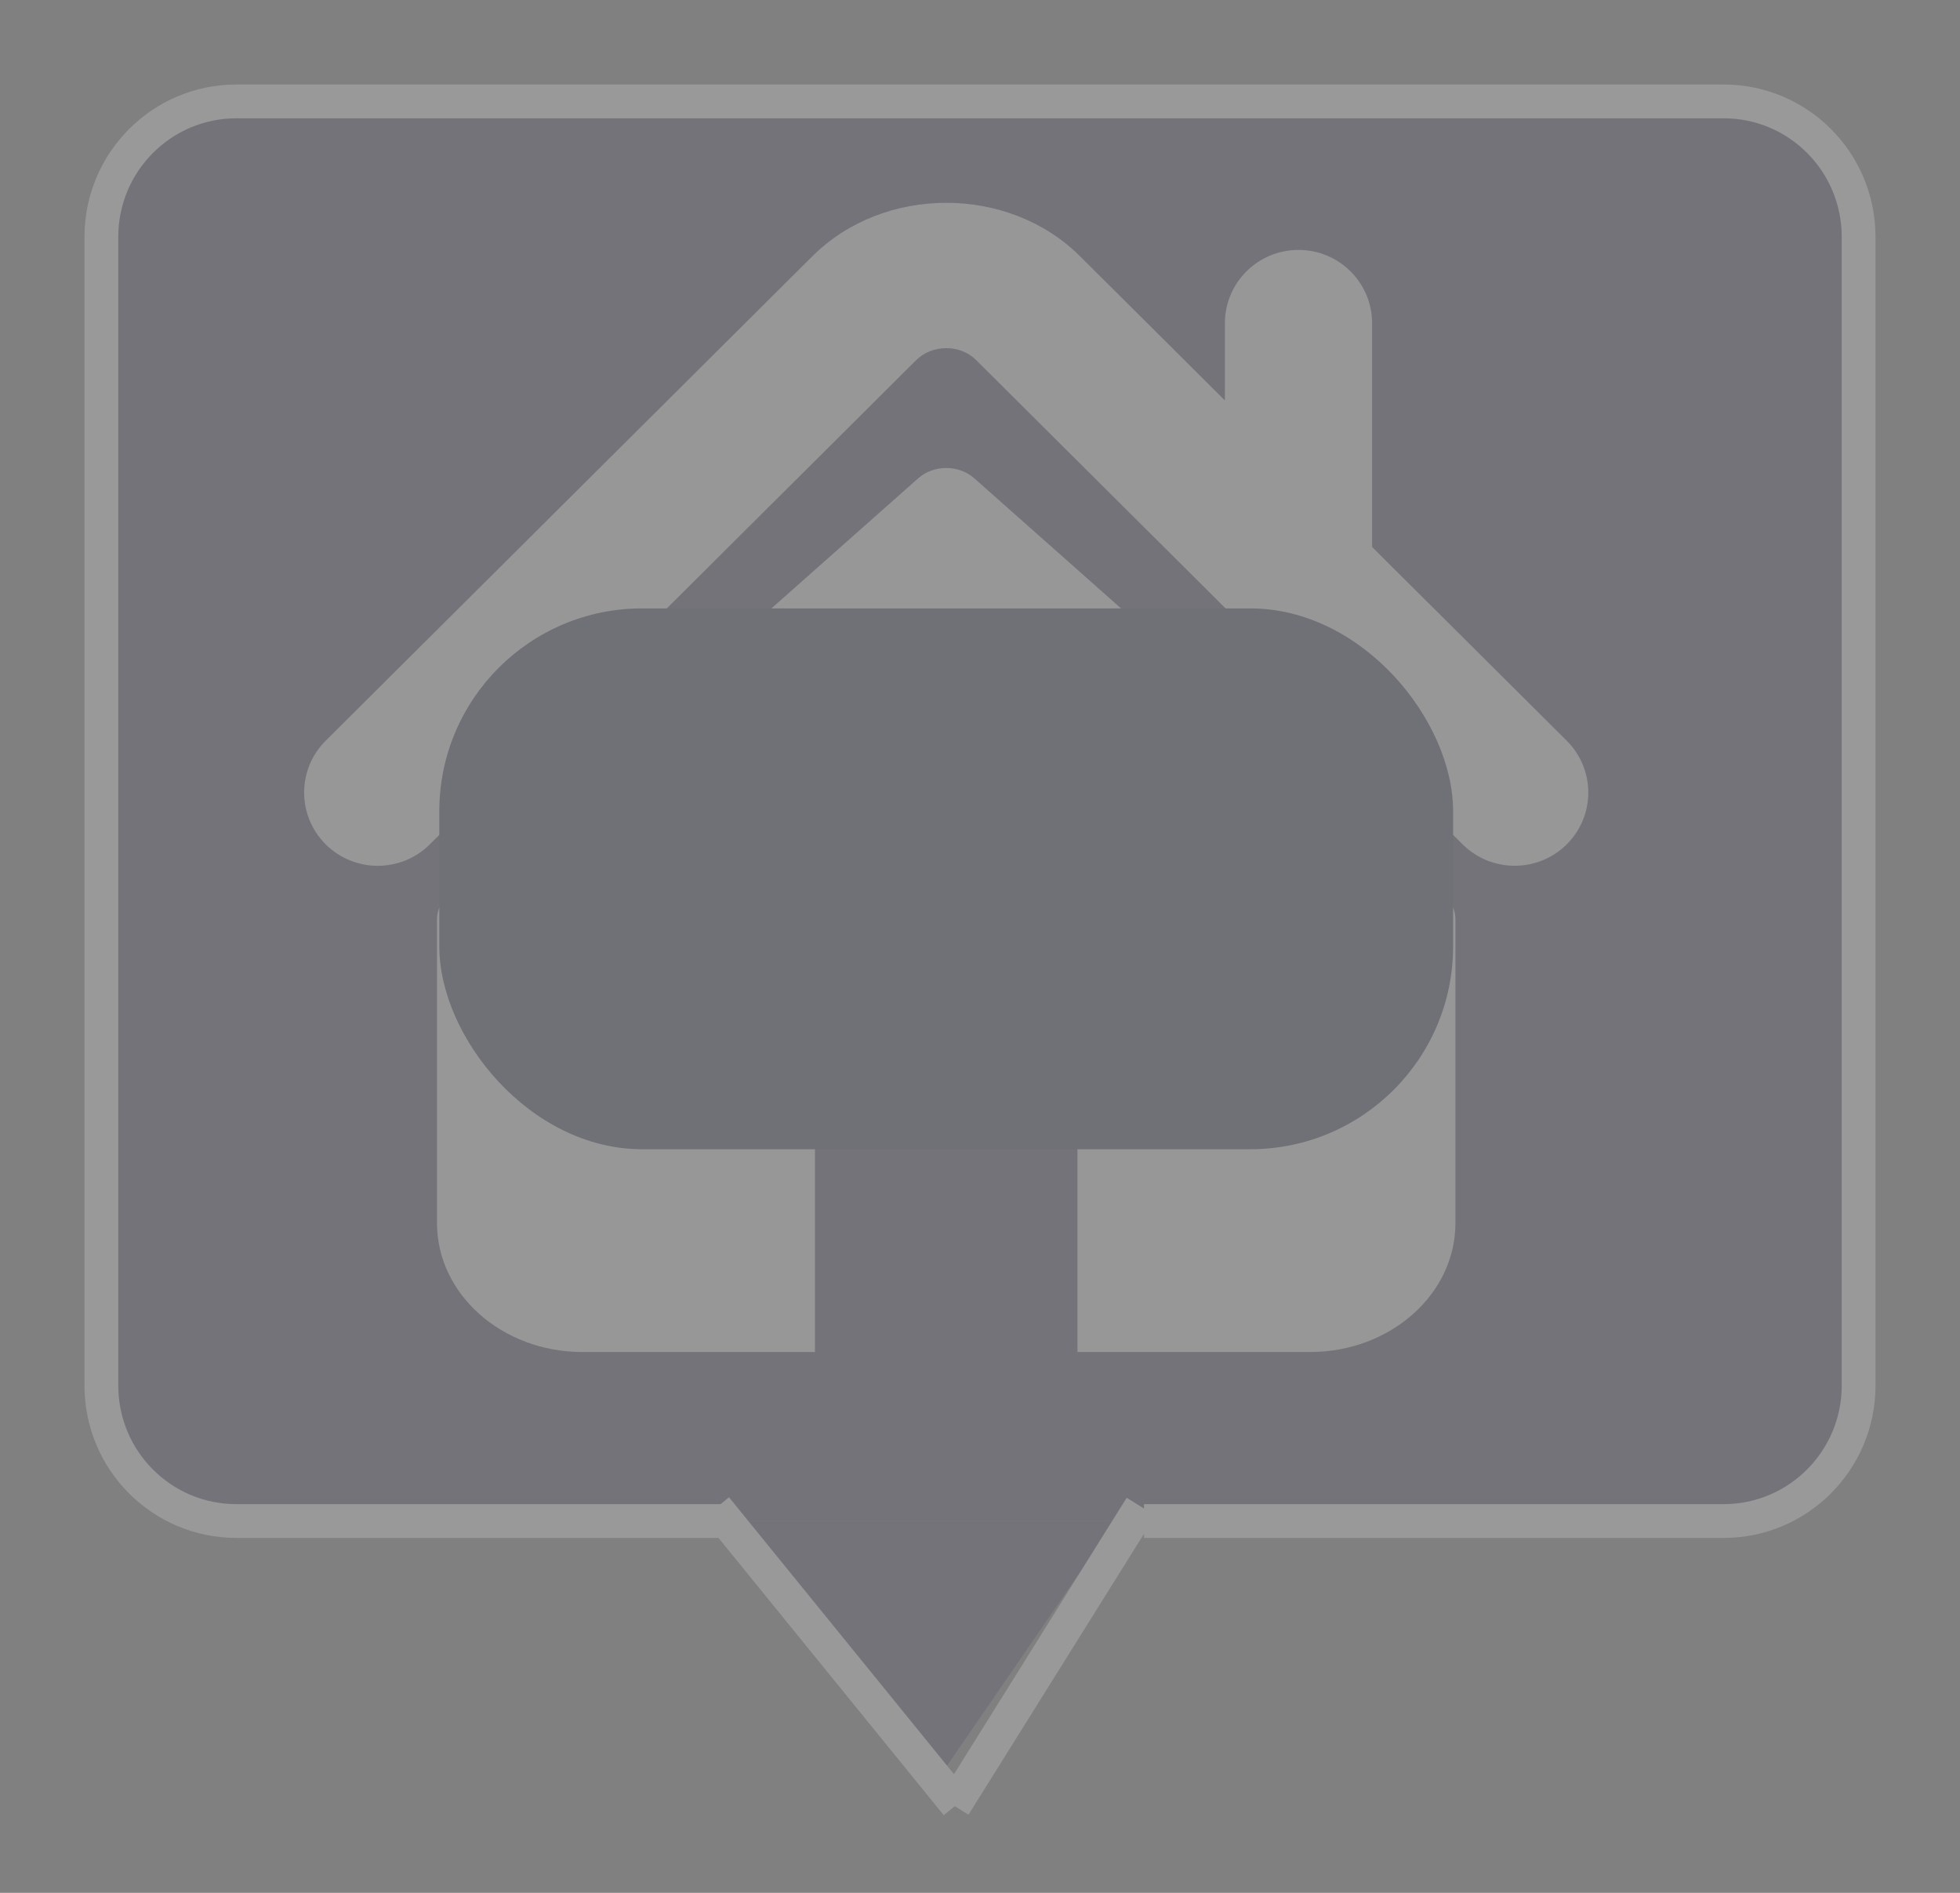 <?xml version="1.0" encoding="UTF-8"?>
<svg width="58px" height="56px" viewBox="0 0 58 56" version="1.1" xmlns="http://www.w3.org/2000/svg" xmlns:xlink="http://www.w3.org/1999/xlink">
    <rect x="0" y="0" width="58" height="56" fill="#808080" stroke="none"/>
    <!-- Generator: Sketch 55.2 (78181) - https://sketchapp.com -->
    <title>tooltip-home</title>
    <desc>Created with Sketch.</desc>
    <g id="tooltip-home" stroke="none" stroke-width="1" fill="none" fill-rule="evenodd" opacity="0.199">
        <g id="tooltip-top-copy-10" transform="translate(3, 3)">
            <path d="M18.5,42 L3.994,42 C1.788,42 0,40.209 0,37.992 L0,4.008 C0,1.794 1.79,0 3.994,0 L48.006,0 C50.212,0 52,1.791 52,4.008 L52,37.992 C52,40.206 50.21,42 48.006,42 L30.853,42" id="Path" stroke="#FFFFFF" fill-opacity="0.75" fill="#2C2C54"></path>
            <polygon id="Triangle-1" fill-opacity="0.75" fill="#2C2C54" transform="translate(24.5, 46) scale(1, -1) translate(-24.5, -46) " points="24.5 42 30 50 19 50"></polygon>
            <path d="M18.5,42 L25,50" id="Line" stroke="#FFFFFF" stroke-linecap="square"></path>
            <path d="M30.5,42 L25.5,50" id="Line-2" stroke="#FFFFFF" stroke-linecap="square"></path>
            <g id="home-icon-silhouette" opacity="0.95" transform="translate(6, 3)" fill="#FFFFFF" fill-rule="nonzero">
                <path d="M37.362,15.914 L31.603,10.183 L31.603,3.562 C31.603,2.365 30.628,1.394 29.424,1.394 C28.222,1.394 27.247,2.365 27.247,3.562 L27.247,5.847 L22.959,1.58 C20.839,-0.529 17.153,-0.525 15.037,1.584 L0.638,15.914 C-0.213,16.762 -0.213,18.133 0.638,18.98 C1.488,19.827 2.869,19.827 3.719,18.98 L18.117,4.649 C18.587,4.184 19.413,4.184 19.88,4.647 L34.281,18.98 C34.708,19.404 35.265,19.614 35.821,19.614 C36.379,19.614 36.937,19.403 37.362,18.98 C38.213,18.134 38.213,16.762 37.362,15.914 Z" id="Path"></path>
                <path d="M19.831,8.151 C19.372,7.744 18.629,7.744 18.171,8.151 L4.275,20.465 C4.055,20.66 3.931,20.925 3.931,21.202 L3.931,30.184 C3.931,32.291 5.859,34 8.236,34 L15.116,34 L15.116,24.555 L22.884,24.555 L22.884,34 L29.764,34 C32.141,34 34.069,32.291 34.069,30.184 L34.069,21.202 C34.069,20.925 33.946,20.66 33.725,20.465 L19.831,8.151 Z" id="Path"></path>
            </g>
        </g>
        <rect id="Rectangle" fill="#2C2C54" x="13" y="18" width="30" height="16" rx="6"></rect>
    </g>
</svg>